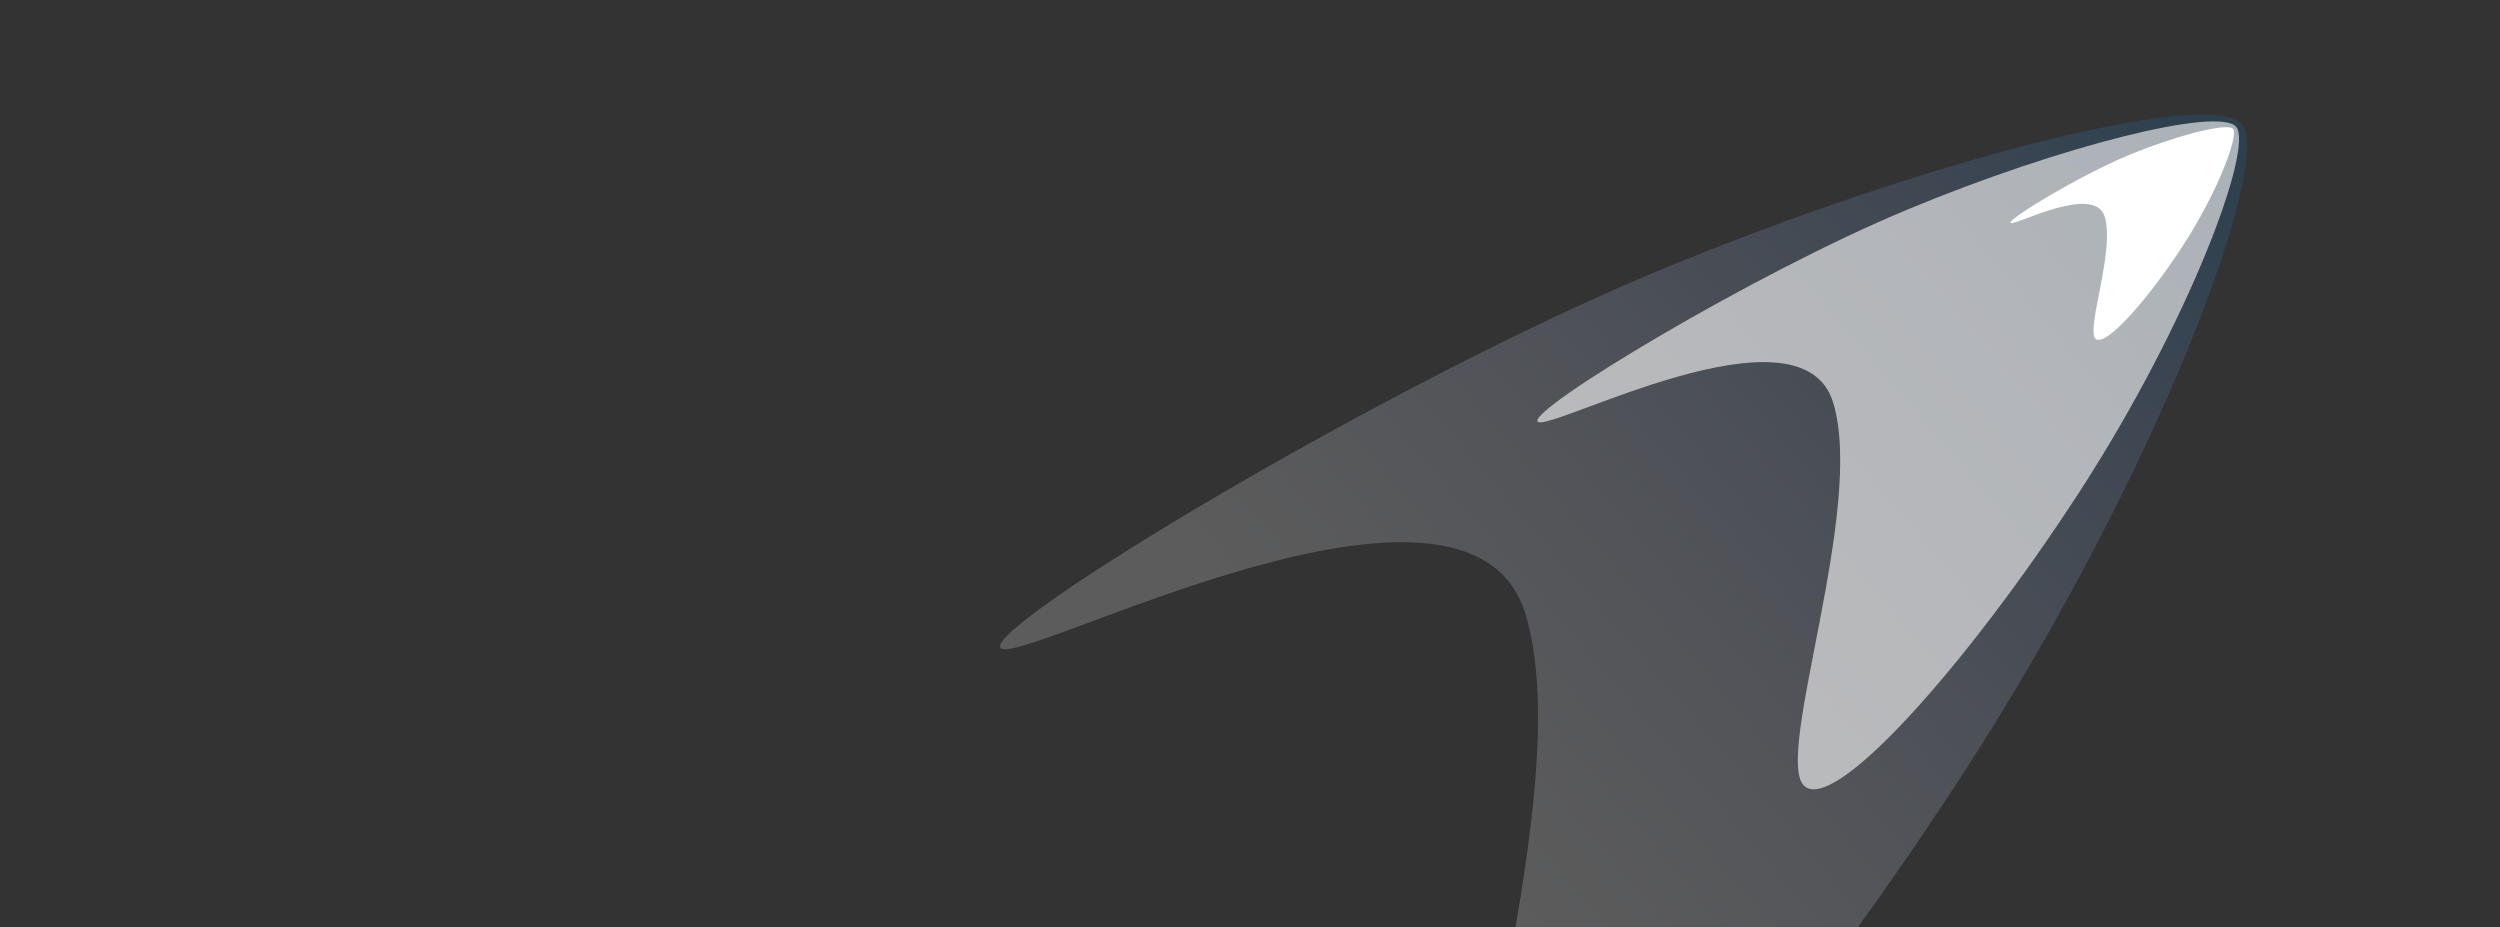 <svg width="1920" height="712" viewBox="0 0 1920 712" fill="none" xmlns="http://www.w3.org/2000/svg">
<rect x="0" y="0" width="1920" height="712" fill="#333333" stroke="none"/>
<mask id="mask0" mask-type="alpha" maskUnits="userSpaceOnUse" x="0" y="0" width="1920" height="712">
<rect width="1920" height="712" fill="#C4C4C4"/>
</mask>
<g mask="url(#mask0)">
<path opacity="0.2" d="M1721.66 95.183C1746.2 122.429 1658.74 361.48 1506.54 595.863C1354.2 830.247 1170.25 1037.08 1131.11 993.728C1091.97 950.524 1215.86 614.831 1171.45 471.22C1127.04 327.609 782.619 513.37 768.469 497.714C754.319 482.058 1063.52 295.244 1272.91 208.235C1483.51 120.924 1697.12 67.936 1721.66 95.183Z" fill="url(#paint0_linear)"/>
<path opacity="0.6" d="M1717.29 97.29C1731.14 112.645 1681.92 247.073 1596.26 378.942C1510.46 510.961 1407.04 627.325 1385.06 602.938C1363.08 578.552 1432.78 389.78 1407.79 308.943C1382.8 228.105 1188.91 332.727 1180.94 323.846C1172.96 314.964 1346.98 209.89 1464.85 160.966C1583.32 111.741 1703.44 81.935 1717.29 97.29Z" fill="white"/>
<path d="M1715.04 98.946C1719.4 103.763 1703.74 146.665 1676.5 188.665C1649.25 230.664 1616.28 267.696 1609.21 260.019C1602.13 252.341 1624.41 192.127 1616.43 166.386C1608.46 140.644 1546.74 173.912 1544.18 171.203C1541.62 168.343 1597.02 134.924 1634.5 119.268C1672.43 103.612 1710.67 94.129 1715.04 98.946Z" fill="white"/>
</g>
<defs>
<linearGradient id="paint0_linear" x1="1722.7" y1="101.622" x2="1097.22" y2="635.669" gradientUnits="userSpaceOnUse">
<stop stop-color="#0D71B9"/>
<stop offset="0.262" stop-color="#6E96CF"/>
<stop offset="0.621" stop-color="#C0CDEA"/>
<stop offset="0.876" stop-color="#EEF1FA"/>
<stop offset="1" stop-color="white"/>
</linearGradient>
</defs>
</svg>